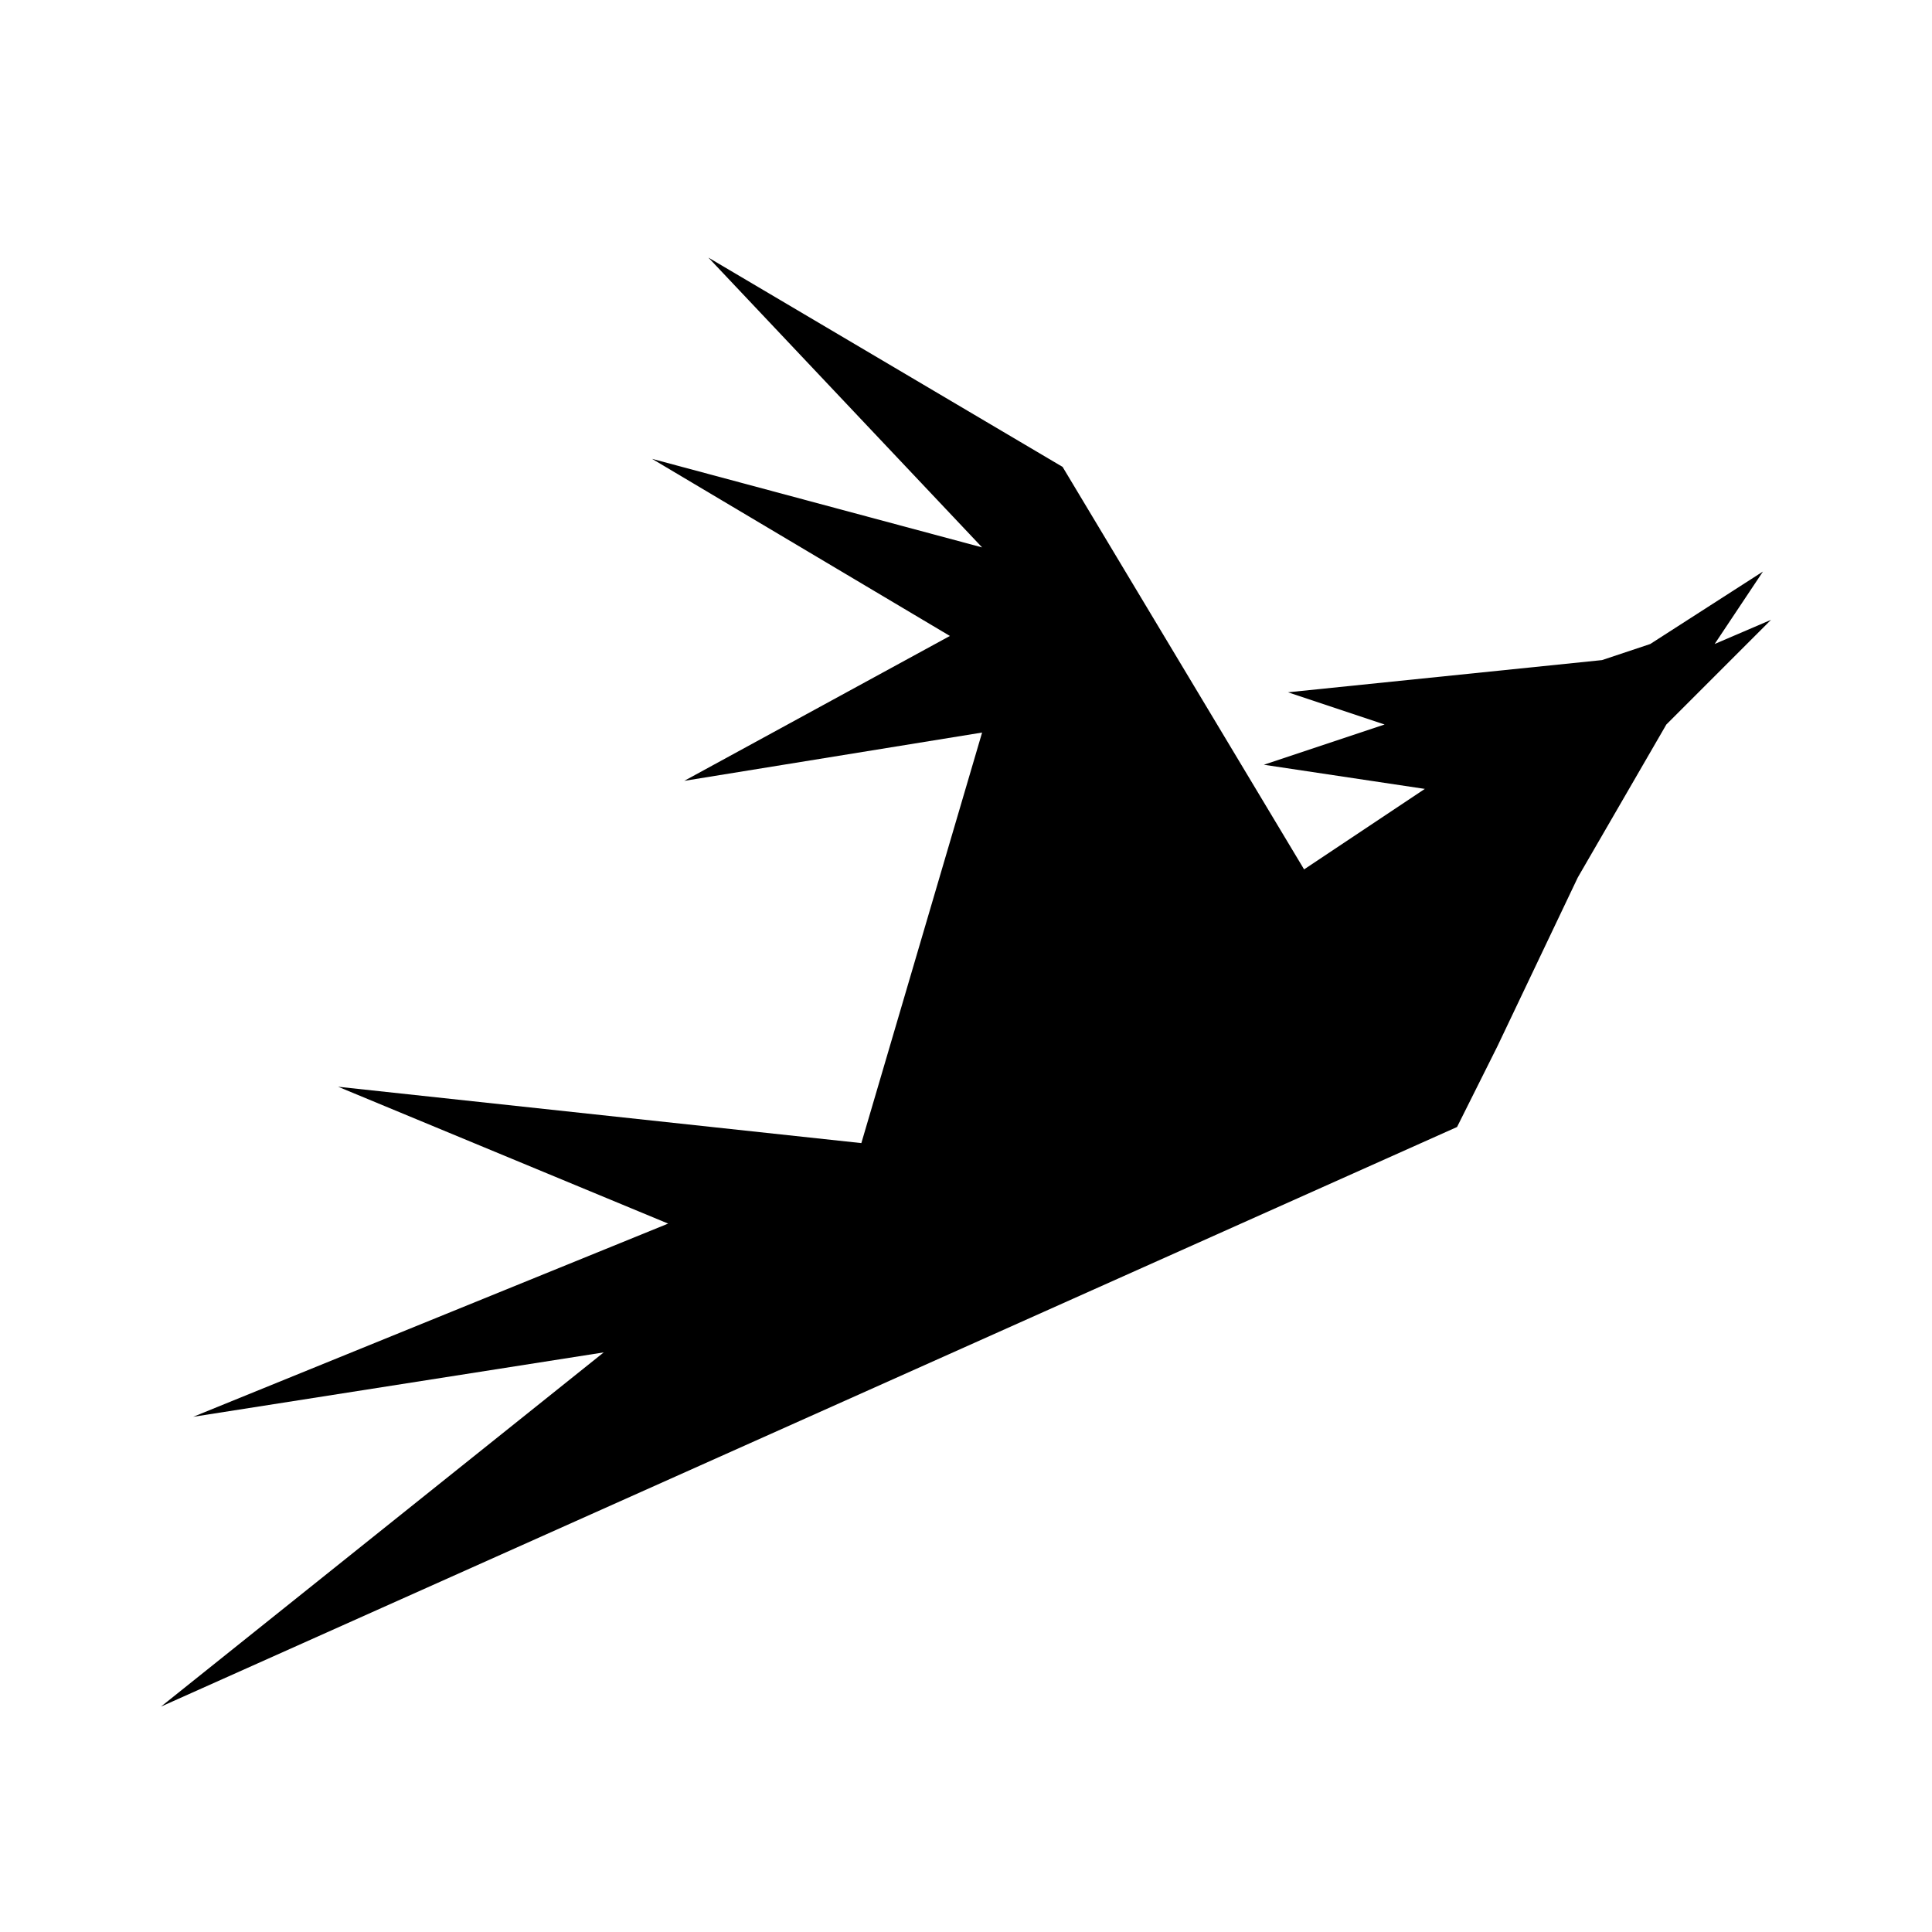 <svg width="24" height="24" viewBox="0 0 24 24" xmlns="http://www.w3.org/2000/svg">
<polygon fill-rule="evenodd" clip-rule="evenodd" points="21.3,8 21.9,7.1 20.5,8 19.9,8.2 19.9,8.2 16,8.6 17.2,9 17.2,9 15.7,9.5 17.7,9.8 16.2,10.8 16.2,10.8 13.2,5.8 8.8,3.2 12.2,6.8 8.1,5.7 11.8,7.9 8.5,9.7 12.2,9.1 10.7,14.2 4.2,13.5 8.3,15.2 2.4,17.6 7.5,16.8 2,21.2 18.1,14 18.6,13 19.6,10.9 20.7,9 22,7.7" />
</svg>
